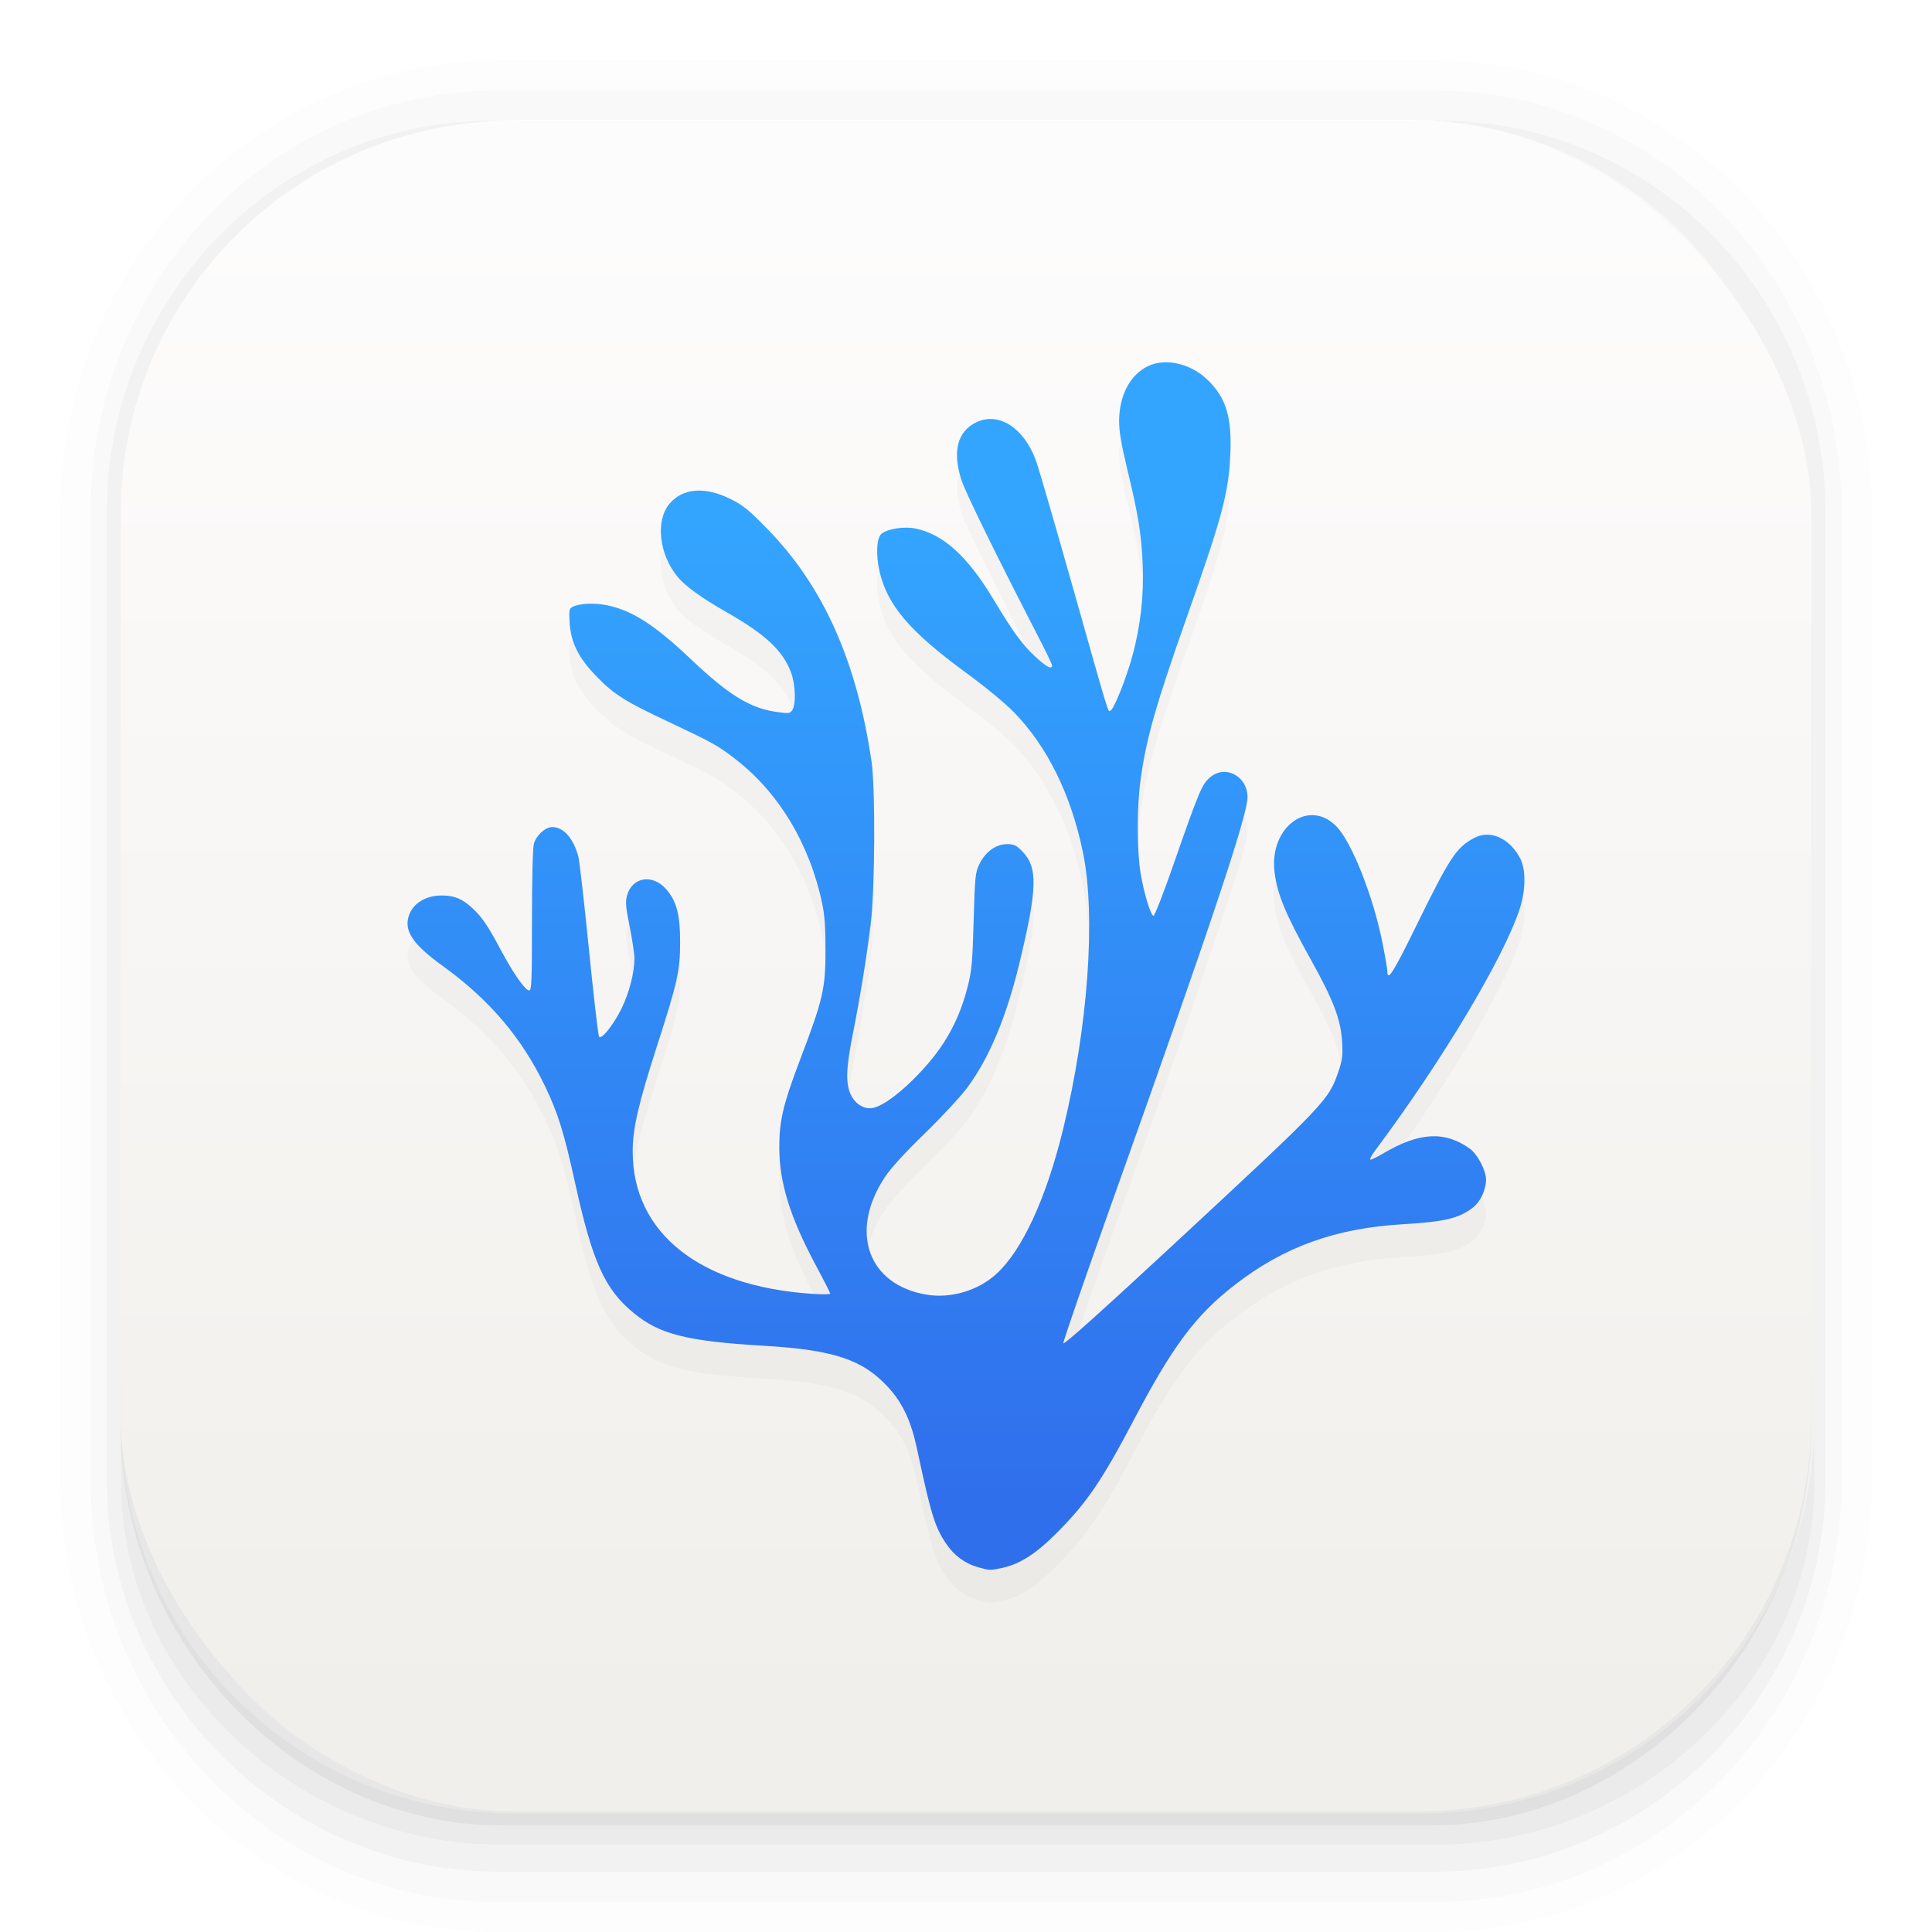 <svg width="64" height="64" version="1" xmlns="http://www.w3.org/2000/svg">
 <defs>
  <linearGradient id="linearGradient862-3" x1="7.937" x2="7.937" y1="15.081" y2="1.852" gradientTransform="matrix(3.78 0 0 3.78 0 .032)" gradientUnits="userSpaceOnUse">
   <stop stop-color="#f1efeb" offset="0"/>
   <stop stop-color="#fdfcfc" offset="1"/>
  </linearGradient>
  <linearGradient id="linearGradient859" x1="33.201" x2="33.201" y1="49.576" y2="17.146" gradientUnits="userSpaceOnUse">
   <stop stop-color="#306fec" offset="0"/>
   <stop stop-color="#33a5ff" offset="1"/>
  </linearGradient>
  <filter id="filter867" x="-.112" y="-.104" width="1.225" height="1.208" color-interpolation-filters="sRGB">
   <feGaussianBlur stdDeviation="1.732"/>
  </filter>
 </defs>
 <g transform="scale(3.78)" shape-rendering="auto">
  <path d="m4.369 0.529c-2.114 0-3.84 1.784-3.84 3.968v8.467c0 2.185 1.726 3.968 3.84 3.968h8.194c2.114 0 3.84-1.784 3.84-3.968v-8.467c0-2.185-1.726-3.968-3.84-3.968zm0.257 0.521h7.681c1.844 0 3.329 1.534 3.329 3.44v7.937c0 1.906-1.485 3.44-3.329 3.44h-7.681c-1.844 0-3.329-1.534-3.329-3.44v-7.937c0-1.906 1.485-3.44 3.329-3.44z" color="#000000" color-rendering="auto" dominant-baseline="auto" image-rendering="auto" opacity=".01" solid-color="#000000" stop-color="#000000" style="font-feature-settings:normal;font-variant-alternates:normal;font-variant-caps:normal;font-variant-east-asian:normal;font-variant-ligatures:normal;font-variant-numeric:normal;font-variant-position:normal;font-variation-settings:normal;inline-size:0;isolation:auto;mix-blend-mode:normal;shape-margin:0;shape-padding:0;text-decoration-color:#000000;text-decoration-line:none;text-decoration-style:solid;text-indent:0;text-orientation:mixed;text-transform:none;white-space:normal"/>
  <path d="m4.359 0.794c-1.967 0-3.564 1.653-3.564 3.688v8.5c0 2.035 1.597 3.688 3.564 3.688h8.216c1.967 0 3.564-1.653 3.564-3.688v-8.5c0-2.035-1.598-3.688-3.564-3.688zm0.272 0.256h7.672c1.842 0 3.325 1.534 3.325 3.44v7.937c0 1.906-1.483 3.44-3.325 3.44h-7.672c-1.842 0-3.325-1.534-3.325-3.44v-7.937c0-1.906 1.483-3.44 3.325-3.44z" color="#000000" color-rendering="auto" dominant-baseline="auto" image-rendering="auto" opacity=".01" solid-color="#000000" stop-color="#000000" style="font-feature-settings:normal;font-variant-alternates:normal;font-variant-caps:normal;font-variant-east-asian:normal;font-variant-ligatures:normal;font-variant-numeric:normal;font-variant-position:normal;font-variation-settings:normal;inline-size:0;isolation:auto;mix-blend-mode:normal;shape-margin:0;shape-padding:0;text-decoration-color:#000000;text-decoration-line:none;text-decoration-style:solid;text-indent:0;text-orientation:mixed;text-transform:none;white-space:normal"/>
  <path d="m4.31 1.058c-1.866 0-3.375 1.538-3.375 3.439v8.467c0 1.901 1.57 3.439 3.436 3.439h8.2c1.866 0 3.427-1.538 3.427-3.439v-8.467c0-1.901-1.51-3.439-3.376-3.439h-0.097c1.794 0.087 3.214 1.582 3.214 3.432v7.937c0 1.906-1.506 3.44-3.377 3.44h-7.79c-1.871 0-3.377-1.534-3.377-3.44v-7.937c0-1.85 1.42-3.345 3.214-3.432z" color="#000000" color-rendering="auto" dominant-baseline="auto" image-rendering="auto" opacity=".03" solid-color="#000000" stop-color="#000000" style="font-feature-settings:normal;font-variant-alternates:normal;font-variant-caps:normal;font-variant-east-asian:normal;font-variant-ligatures:normal;font-variant-numeric:normal;font-variant-position:normal;font-variation-settings:normal;inline-size:0;isolation:auto;mix-blend-mode:normal;shape-margin:0;shape-padding:0;text-decoration-color:#000000;text-decoration-line:none;text-decoration-style:solid;text-indent:0;text-orientation:mixed;text-transform:none;white-space:normal"/>
  <path transform="scale(.265)" d="m4 46.969v2.031c0 6.648 5.896 12 12.544 12h30.961c6.648 0 12.495-5.352 12.495-12v-1.992c-0.021 7.185-5.81 12.963-13 12.963h-29.998c-7.203 0-13.002-5.799-13.002-13.002z" color="#000000" color-rendering="auto" dominant-baseline="auto" image-rendering="auto" opacity=".03" solid-color="#000000" stop-color="#000000" style="font-feature-settings:normal;font-variant-alternates:normal;font-variant-caps:normal;font-variant-east-asian:normal;font-variant-ligatures:normal;font-variant-numeric:normal;font-variant-position:normal;font-variation-settings:normal;inline-size:0;isolation:auto;mix-blend-mode:normal;shape-margin:0;shape-padding:0;text-decoration-color:#000000;text-decoration-line:none;text-decoration-style:solid;text-indent:0;text-orientation:mixed;text-transform:none;white-space:normal"/>
  <path d="m1.058 11.906v0.592c0 1.939 1.573 3.499 3.332 3.499h8.16c1.759 0 3.324-1.561 3.324-3.499v-0.581c-0.006 2.095-1.537 3.78-3.439 3.78h-7.937c-1.906 0-3.44-1.691-3.44-3.792z" color="#000000" color-rendering="auto" dominant-baseline="auto" image-rendering="auto" opacity=".05" solid-color="#000000" stop-color="#000000" style="font-feature-settings:normal;font-variant-alternates:normal;font-variant-caps:normal;font-variant-east-asian:normal;font-variant-ligatures:normal;font-variant-numeric:normal;font-variant-position:normal;font-variation-settings:normal;inline-size:0;isolation:auto;mix-blend-mode:normal;shape-margin:0;shape-padding:0;text-decoration-color:#000000;text-decoration-line:none;text-decoration-style:solid;text-indent:0;text-orientation:mixed;text-transform:none;white-space:normal"/>
 </g>
 <path d="m16.474 3c-7.434 0-13.47 6.247-13.47 13.938v32.125c0 7.691 6.036 13.938 13.47 13.938h31.054c7.434 0 13.472-6.247 13.472-13.938v-32.125c0-7.691-6.038-13.938-13.472-13.938zm1.029 0.969h28.996c6.963 0 12.568 5.799 12.568 13.002v29.998c0 7.203-5.605 13.002-12.568 13.002h-28.996c-6.963 0-12.568-5.799-12.568-13.002v-29.998c0-7.203 5.605-13.002 12.568-13.002z" color="#000000" color-rendering="auto" dominant-baseline="auto" image-rendering="auto" opacity=".01" solid-color="#000000" stop-color="#000000" stroke-width="3.78" style="font-feature-settings:normal;font-variant-alternates:normal;font-variant-caps:normal;font-variant-east-asian:normal;font-variant-ligatures:normal;font-variant-numeric:normal;font-variant-position:normal;font-variation-settings:normal;inline-size:0;isolation:auto;mix-blend-mode:normal;shape-margin:0;shape-padding:0;text-decoration-color:#000000;text-decoration-line:none;text-decoration-style:solid;text-indent:0;text-orientation:mixed;text-transform:none;white-space:normal"/>
 <rect x="4" y="4" width="55.999" height="55.999" rx="13.001" ry="13.001" fill="url(#linearGradient862-3)" stroke-width="3.779"/>
 <path d="m32.39 53c-0.422-0.116-0.79-0.387-1.047-0.772-0.38-0.568-0.506-0.98-0.969-3.158-0.193-0.908-0.477-1.512-0.957-2.033-0.837-0.909-1.802-1.231-4.09-1.366-2.56-0.151-3.468-0.377-4.323-1.077-0.972-0.795-1.378-1.694-1.958-4.34-0.359-1.635-0.564-2.295-0.987-3.175-0.776-1.616-1.843-2.871-3.388-3.988-0.996-0.72-1.292-1.157-1.129-1.664 0.133-0.41 0.557-0.674 1.084-0.674 0.424 0 0.682 0.105 1.018 0.415 0.323 0.297 0.513 0.578 0.959 1.413 0.407 0.763 0.798 1.319 0.928 1.319 0.078 0 0.091-0.322 0.091-2.313 0-1.384 0.025-2.406 0.063-2.545 0.076-0.279 0.377-0.555 0.605-0.555 0.378 5.72e-4 0.702 0.365 0.868 0.975 0.038 0.138 0.196 1.526 0.352 3.084 0.156 1.558 0.307 2.857 0.336 2.888 0.087 0.094 0.484-0.406 0.743-0.937 0.254-0.521 0.426-1.185 0.428-1.655 7e-4 -0.149-0.07-0.621-0.157-1.05-0.129-0.638-0.146-0.825-0.092-1.026 0.168-0.637 0.864-0.742 1.32-0.199 0.33 0.393 0.444 0.839 0.442 1.728 0 0.963-0.083 1.322-0.78 3.488-0.603 1.871-0.793 2.701-0.791 3.454 0 2.701 2.224 4.46 5.942 4.712 0.331 0.022 0.602 0.02 0.602-0.006 0-0.025-0.207-0.433-0.461-0.906-0.873-1.63-1.227-2.768-1.227-3.944 0-0.885 0.128-1.426 0.689-2.901 0.767-2.018 0.842-2.346 0.842-3.677 5.61e-4 -0.693-0.031-1.124-0.108-1.489-0.417-1.986-1.445-3.692-2.896-4.806-0.575-0.442-0.747-0.537-2.217-1.229-1.414-0.665-1.782-0.897-2.348-1.477-0.608-0.623-0.865-1.131-0.907-1.79-0.025-0.407-0.015-0.471 0.087-0.526 0.234-0.126 0.73-0.148 1.174-0.054 0.823 0.175 1.56 0.651 2.74 1.768 1.256 1.19 1.964 1.63 2.829 1.757 0.421 0.062 0.464 0.058 0.543-0.053 0.129-0.179 0.109-0.847-0.036-1.242-0.269-0.728-0.844-1.268-2.131-2.001-0.827-0.471-1.385-0.873-1.634-1.18-0.609-0.75-0.733-1.848-0.271-2.408 0.437-0.53 1.179-0.59 2.033-0.164 0.416 0.207 0.601 0.359 1.232 1.006 1.84 1.889 2.947 4.368 3.435 7.687 0.13 0.886 0.114 4.223-0.028 5.382-0.135 1.105-0.347 2.416-0.598 3.676-0.217 1.092-0.234 1.593-0.067 1.969 0.123 0.276 0.378 0.461 0.637 0.461 0.292 0 0.81-0.34 1.406-0.923 0.974-0.953 1.52-1.876 1.832-3.098 0.136-0.533 0.16-0.795 0.2-2.184 0.042-1.468 0.055-1.6 0.188-1.878 0.193-0.406 0.549-0.666 0.914-0.666 0.237 0 0.309 0.034 0.509 0.237 0.521 0.531 0.503 1.229-0.095 3.709-0.427 1.768-0.997 3.131-1.72 4.11-0.217 0.294-0.855 0.983-1.418 1.53-0.676 0.657-1.127 1.152-1.328 1.459-1.177 1.794-0.549 3.551 1.384 3.877 0.809 0.136 1.705-0.128 2.317-0.684 0.853-0.774 1.65-2.497 2.208-4.777 0.83-3.388 1.096-7.073 0.663-9.182-0.391-1.908-1.177-3.507-2.28-4.642-0.301-0.31-0.954-0.848-1.616-1.332-1.845-1.351-2.587-2.223-2.844-3.344-0.128-0.556-0.095-1.122 0.07-1.249 0.214-0.163 0.751-0.244 1.122-0.168 0.919 0.188 1.726 0.92 2.577 2.337 0.669 1.113 0.975 1.529 1.433 1.946 0.34 0.309 0.513 0.394 0.513 0.253 0-0.037-0.163-0.384-0.363-0.771-1.451-2.812-2.493-4.933-2.634-5.36-0.316-0.962-0.136-1.643 0.514-1.936 0.737-0.332 1.557 0.206 1.951 1.282 0.084 0.229 0.628 2.099 1.209 4.154 1.254 4.438 1.169 4.159 1.258 4.129 0.109-0.036 0.517-1.052 0.723-1.8 0.27-0.982 0.388-2.005 0.346-3.029-0.041-1.003-0.145-1.652-0.511-3.166-0.197-0.815-0.271-1.248-0.271-1.587 0-0.801 0.313-1.453 0.851-1.776 0.597-0.358 1.498-0.178 2.101 0.419 0.593 0.587 0.785 1.222 0.733 2.428-0.055 1.289-0.263 2.071-1.432 5.382-1.042 2.951-1.355 4.052-1.543 5.425-0.123 0.9-0.121 2.321 0 3.077 0.109 0.661 0.33 1.393 0.428 1.424 0.035 0.011 0.338-0.766 0.672-1.727 0.819-2.353 0.929-2.618 1.185-2.847 0.507-0.454 1.259-0.065 1.259 0.65 0 0.598-1.264 4.375-4.486 13.403-0.899 2.52-1.627 4.626-1.616 4.68 0.014 0.063 1.3-1.091 3.663-3.283 5.048-4.685 5.124-4.764 5.451-5.721 0.13-0.384 0.148-0.523 0.121-0.982-0.043-0.735-0.283-1.369-1.012-2.679-0.862-1.55-1.137-2.208-1.226-2.941-0.183-1.49 1.125-2.459 2.048-1.518 0.512 0.522 1.222 2.321 1.533 3.883 0.085 0.431 0.156 0.843 0.156 0.914 0 0.362 0.191 0.061 0.962-1.512 1.116-2.276 1.322-2.588 1.921-2.904 0.526-0.277 1.169 0.011 1.519 0.683 0.189 0.363 0.184 1.047-0.014 1.658-0.522 1.615-2.579 5.056-4.795 8.02-0.123 0.164-0.191 0.299-0.151 0.299 0.041 0 0.23-0.093 0.423-0.207 1.192-0.706 2.036-0.752 2.868-0.156 0.254 0.182 0.537 0.723 0.536 1.024-0.001 0.341-0.188 0.736-0.439 0.93-0.46 0.354-0.941 0.468-2.306 0.548-2.246 0.131-3.952 0.747-5.589 2.018-1.29 1.002-2.044 2.012-3.335 4.467-1.05 1.998-1.543 2.723-2.525 3.714-0.711 0.718-1.242 1.06-1.847 1.189-0.395 0.084-0.392 0.084-0.805-0.029z" filter="url(#filter867)" opacity=".15"/>
 <path d="m32.39 51.911c-0.422-0.116-0.79-0.387-1.047-0.772-0.38-0.568-0.506-0.98-0.969-3.158-0.193-0.908-0.477-1.512-0.957-2.033-0.837-0.909-1.802-1.231-4.09-1.366-2.56-0.151-3.468-0.377-4.323-1.077-0.972-0.795-1.378-1.694-1.958-4.34-0.359-1.635-0.564-2.295-0.987-3.175-0.776-1.616-1.843-2.871-3.388-3.988-0.996-0.72-1.292-1.157-1.129-1.664 0.133-0.41 0.557-0.674 1.084-0.674 0.424 0 0.682 0.105 1.018 0.415 0.323 0.297 0.513 0.578 0.959 1.413 0.407 0.763 0.798 1.319 0.928 1.319 0.078 0 0.091-0.322 0.091-2.313 0-1.384 0.025-2.406 0.063-2.545 0.076-0.279 0.377-0.555 0.605-0.555 0.378 5.72e-4 0.702 0.365 0.868 0.975 0.038 0.138 0.196 1.526 0.352 3.084 0.156 1.558 0.307 2.857 0.336 2.888 0.087 0.094 0.484-0.406 0.743-0.937 0.254-0.521 0.426-1.185 0.428-1.655 7e-4 -0.149-0.07-0.621-0.157-1.05-0.129-0.638-0.146-0.825-0.092-1.026 0.168-0.637 0.864-0.742 1.32-0.199 0.33 0.393 0.444 0.839 0.442 1.728 0 0.963-0.083 1.322-0.78 3.488-0.603 1.871-0.793 2.701-0.791 3.454 0 2.701 2.224 4.46 5.942 4.712 0.331 0.022 0.602 0.02 0.602-0.006 0-0.025-0.207-0.433-0.461-0.906-0.873-1.63-1.227-2.768-1.227-3.944 0-0.885 0.128-1.426 0.689-2.901 0.767-2.018 0.842-2.346 0.842-3.677 5.61e-4 -0.693-0.031-1.124-0.108-1.489-0.417-1.986-1.445-3.692-2.896-4.806-0.575-0.442-0.747-0.537-2.217-1.229-1.414-0.665-1.782-0.897-2.348-1.477-0.608-0.623-0.865-1.131-0.907-1.79-0.025-0.407-0.015-0.471 0.087-0.526 0.234-0.126 0.73-0.148 1.174-0.054 0.823 0.175 1.56 0.651 2.74 1.768 1.256 1.19 1.964 1.63 2.829 1.757 0.421 0.062 0.464 0.058 0.543-0.053 0.129-0.179 0.109-0.847-0.036-1.242-0.269-0.728-0.844-1.268-2.131-2.001-0.827-0.471-1.385-0.873-1.634-1.18-0.609-0.75-0.733-1.848-0.271-2.408 0.437-0.53 1.179-0.59 2.033-0.164 0.416 0.207 0.601 0.359 1.232 1.006 1.84 1.889 2.947 4.368 3.435 7.687 0.13 0.886 0.114 4.223-0.028 5.382-0.135 1.105-0.347 2.416-0.598 3.676-0.217 1.092-0.234 1.593-0.067 1.969 0.123 0.276 0.378 0.461 0.637 0.461 0.292 0 0.81-0.34 1.406-0.923 0.974-0.953 1.52-1.876 1.832-3.098 0.136-0.533 0.16-0.795 0.2-2.184 0.042-1.468 0.055-1.6 0.188-1.878 0.193-0.406 0.549-0.666 0.914-0.666 0.237 0 0.309 0.034 0.509 0.237 0.521 0.531 0.503 1.229-0.095 3.709-0.427 1.768-0.997 3.131-1.72 4.11-0.217 0.294-0.855 0.983-1.418 1.53-0.676 0.657-1.127 1.152-1.328 1.459-1.177 1.794-0.549 3.551 1.384 3.877 0.809 0.136 1.705-0.128 2.317-0.684 0.853-0.774 1.65-2.497 2.208-4.777 0.83-3.388 1.096-7.073 0.663-9.182-0.391-1.908-1.177-3.507-2.28-4.642-0.301-0.31-0.954-0.848-1.616-1.332-1.845-1.351-2.587-2.223-2.844-3.344-0.128-0.556-0.095-1.122 0.07-1.249 0.214-0.163 0.751-0.244 1.122-0.168 0.919 0.188 1.726 0.92 2.577 2.337 0.669 1.113 0.975 1.529 1.433 1.946 0.34 0.309 0.513 0.394 0.513 0.253 0-0.037-0.163-0.384-0.363-0.771-1.451-2.812-2.493-4.933-2.634-5.36-0.316-0.962-0.136-1.643 0.514-1.936 0.737-0.332 1.557 0.206 1.951 1.282 0.084 0.229 0.628 2.099 1.209 4.154 1.254 4.438 1.169 4.159 1.258 4.129 0.109-0.036 0.517-1.052 0.723-1.8 0.27-0.982 0.388-2.005 0.346-3.029-0.041-1.003-0.145-1.652-0.511-3.166-0.197-0.815-0.271-1.248-0.271-1.587 0-0.801 0.313-1.453 0.851-1.776 0.597-0.358 1.498-0.178 2.101 0.419 0.593 0.587 0.785 1.222 0.733 2.428-0.055 1.289-0.263 2.071-1.432 5.382-1.042 2.951-1.355 4.052-1.543 5.425-0.123 0.9-0.121 2.321 0 3.077 0.109 0.661 0.33 1.393 0.428 1.424 0.035 0.011 0.338-0.766 0.672-1.727 0.819-2.353 0.929-2.618 1.185-2.847 0.507-0.454 1.259-0.065 1.259 0.65 0 0.598-1.264 4.375-4.486 13.403-0.899 2.52-1.627 4.626-1.616 4.68 0.014 0.063 1.3-1.091 3.663-3.283 5.048-4.685 5.124-4.764 5.451-5.721 0.13-0.384 0.148-0.523 0.121-0.982-0.043-0.735-0.283-1.369-1.012-2.679-0.862-1.55-1.137-2.208-1.226-2.941-0.183-1.49 1.125-2.459 2.048-1.518 0.512 0.522 1.222 2.321 1.533 3.883 0.085 0.431 0.156 0.843 0.156 0.914 0 0.362 0.191 0.061 0.962-1.512 1.116-2.276 1.322-2.588 1.921-2.904 0.526-0.277 1.169 0.011 1.519 0.683 0.189 0.363 0.184 1.047-0.014 1.658-0.522 1.615-2.579 5.056-4.795 8.02-0.123 0.164-0.191 0.299-0.151 0.299 0.041 0 0.23-0.093 0.423-0.207 1.192-0.706 2.036-0.752 2.868-0.156 0.254 0.182 0.537 0.723 0.536 1.024-0.001 0.341-0.188 0.736-0.439 0.93-0.46 0.354-0.941 0.468-2.306 0.548-2.246 0.131-3.952 0.747-5.589 2.018-1.29 1.002-2.044 2.012-3.335 4.467-1.05 1.998-1.543 2.723-2.525 3.714-0.711 0.718-1.242 1.06-1.847 1.189-0.395 0.084-0.392 0.084-0.805-0.029z" fill="url(#linearGradient859)"/>
</svg>
